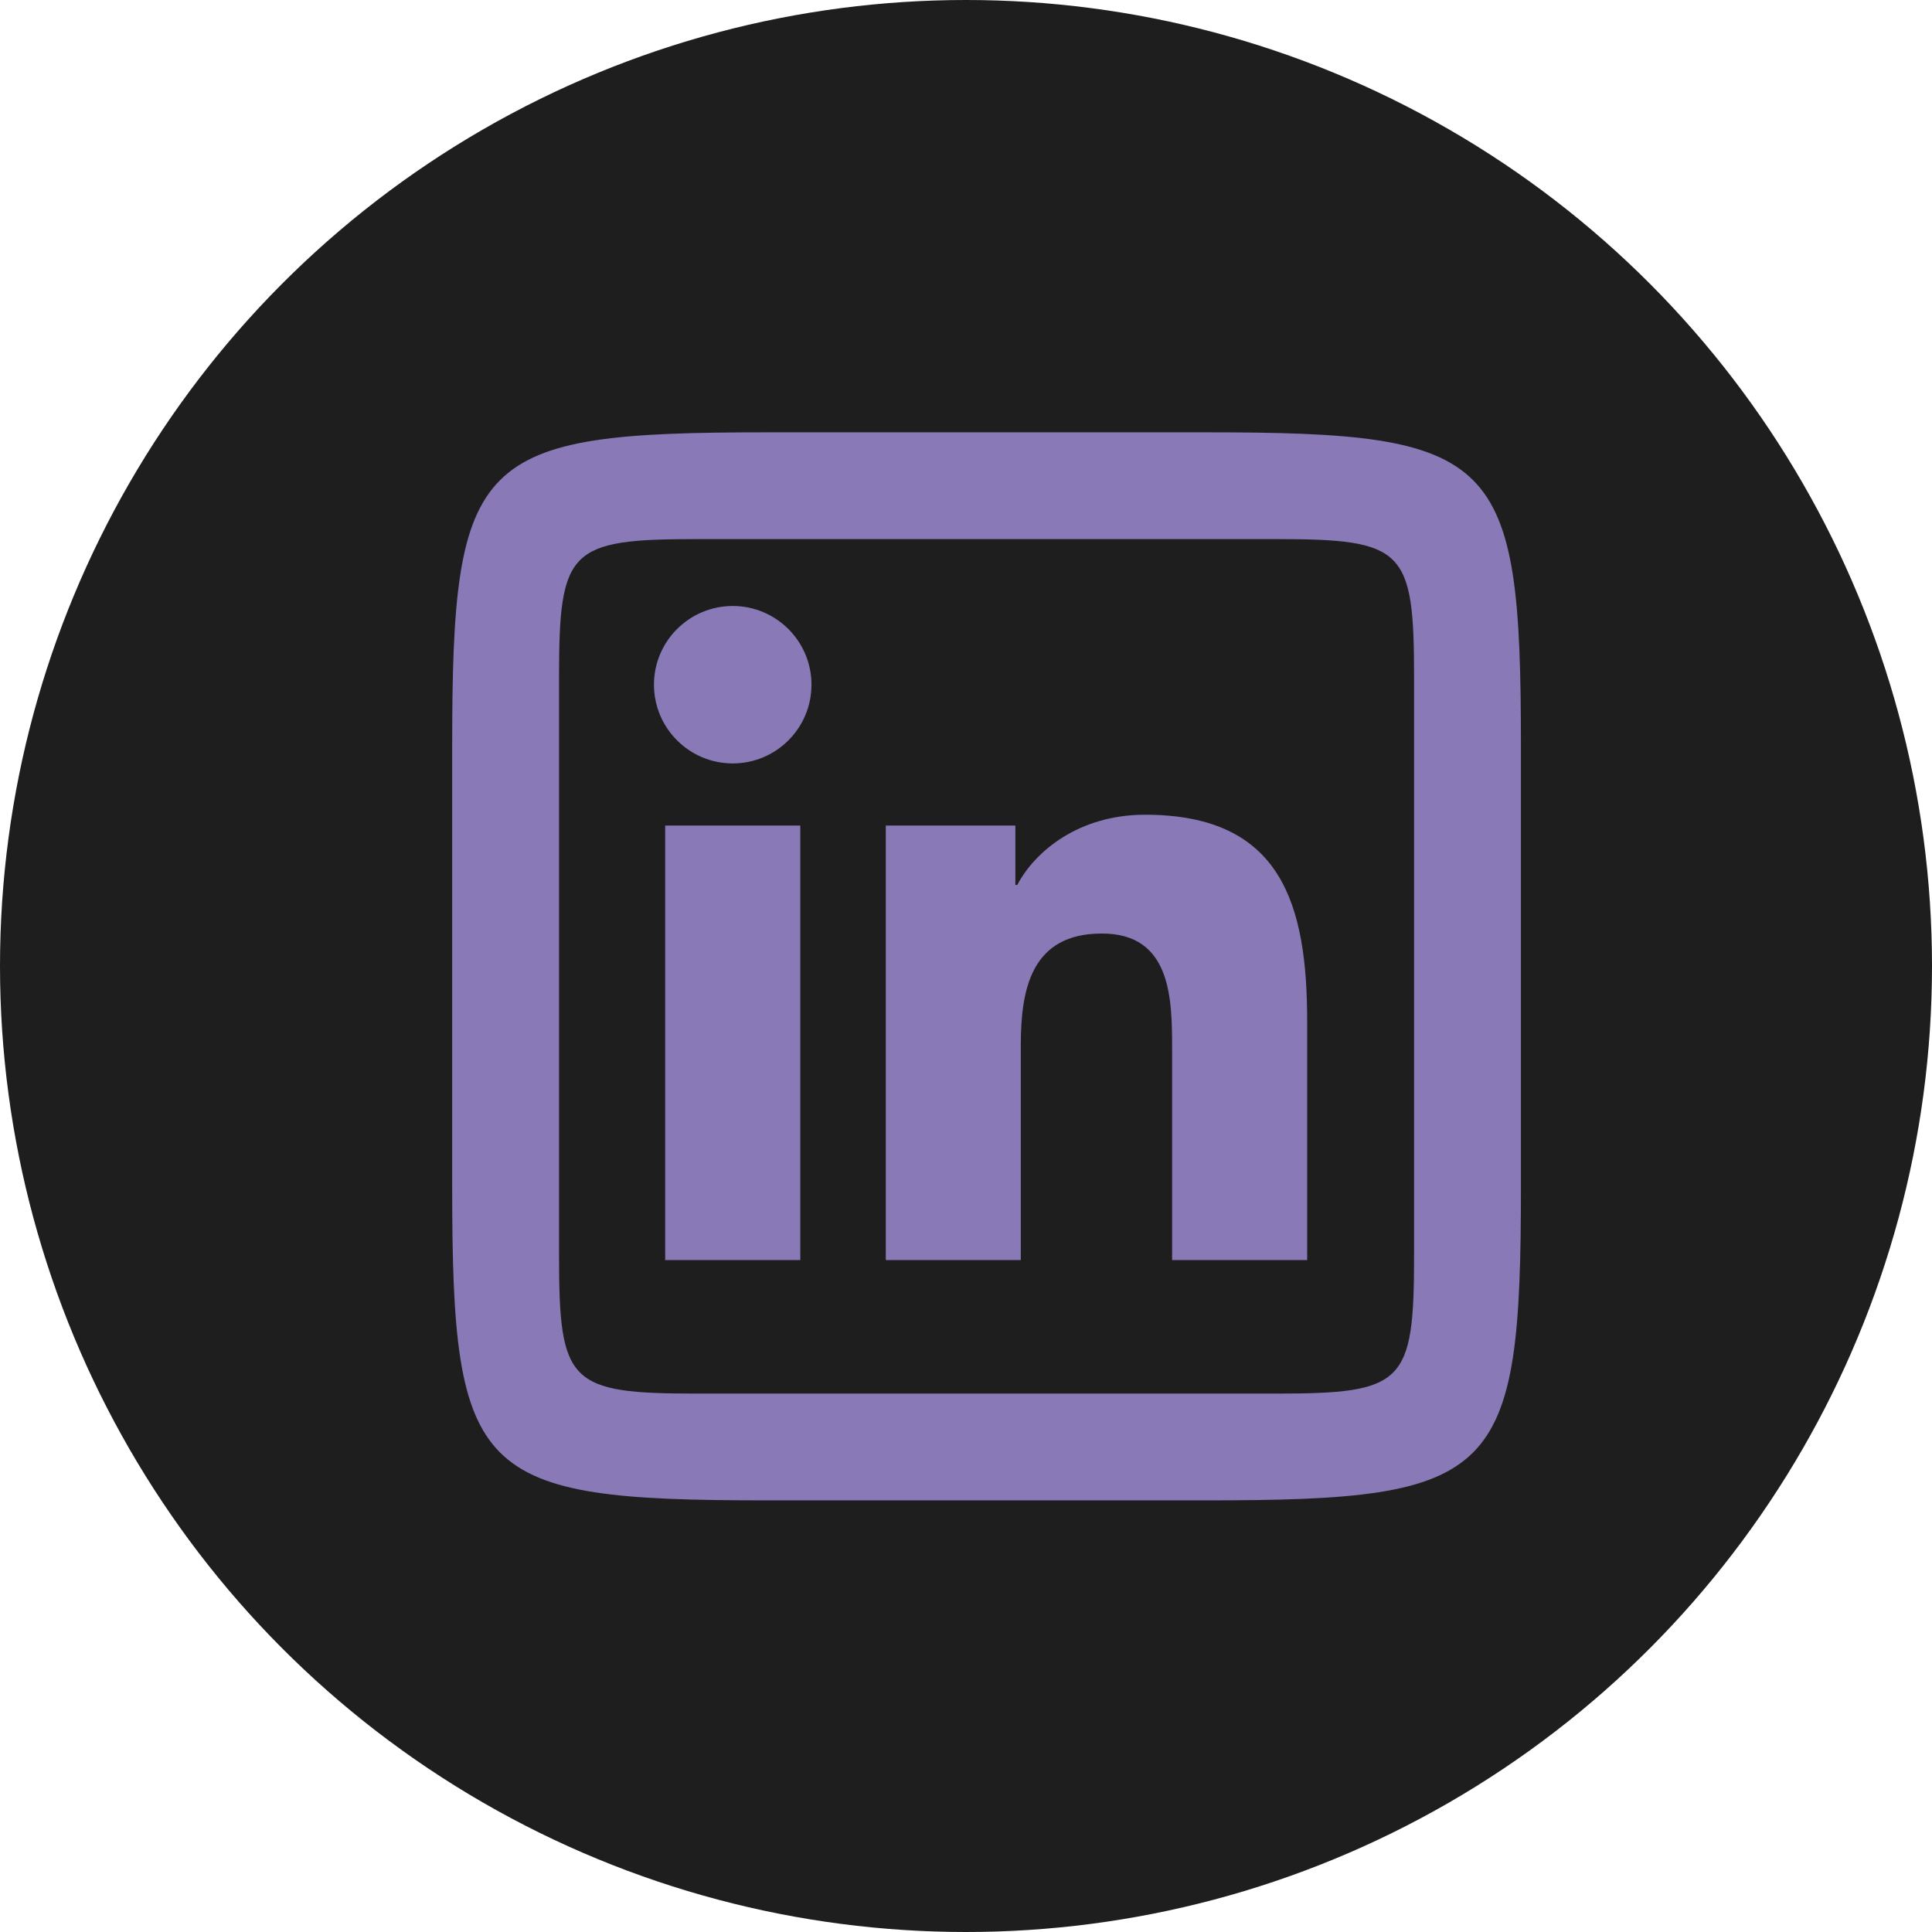 <svg width="47" height="47" viewBox="0 0 47 47" fill="none" xmlns="http://www.w3.org/2000/svg">
<circle cx="23.5" cy="23.5" r="23.5" fill="#1E1E1E"/>
<path d="M18.653 10.517C11.556 10.517 11 11.072 11 18.165V28.852C11 35.944 11.556 36.5 18.653 36.5H29.347C36.444 36.5 37 35.945 37 28.852V18.165C37 11.072 36.445 10.517 29.347 10.517H18.653ZM16.959 13.115H31.041C34.156 13.115 34.4 13.359 34.4 16.472V30.545C34.4 33.658 34.156 33.902 31.041 33.902H16.959C13.844 33.902 13.6 33.657 13.6 30.545V16.472C13.6 13.359 13.844 13.115 16.959 13.115ZM17.826 14.742C16.767 14.742 15.909 15.6 15.909 16.656C15.909 17.713 16.767 18.572 17.826 18.572C18.883 18.572 19.741 17.714 19.741 16.656C19.741 15.601 18.883 14.742 17.826 14.742ZM27.857 19.82C26.258 19.82 25.185 20.697 24.747 21.528H24.701V20.084H21.549V30.654H24.833V25.424C24.833 24.045 25.097 22.71 26.807 22.71C28.493 22.71 28.514 24.289 28.514 25.514V30.654H31.8V24.856C31.8 22.009 31.186 19.82 27.857 19.82ZM16.182 20.084V30.654H19.469V20.084H16.182Z" fill="#8979B6"/>
</svg>
